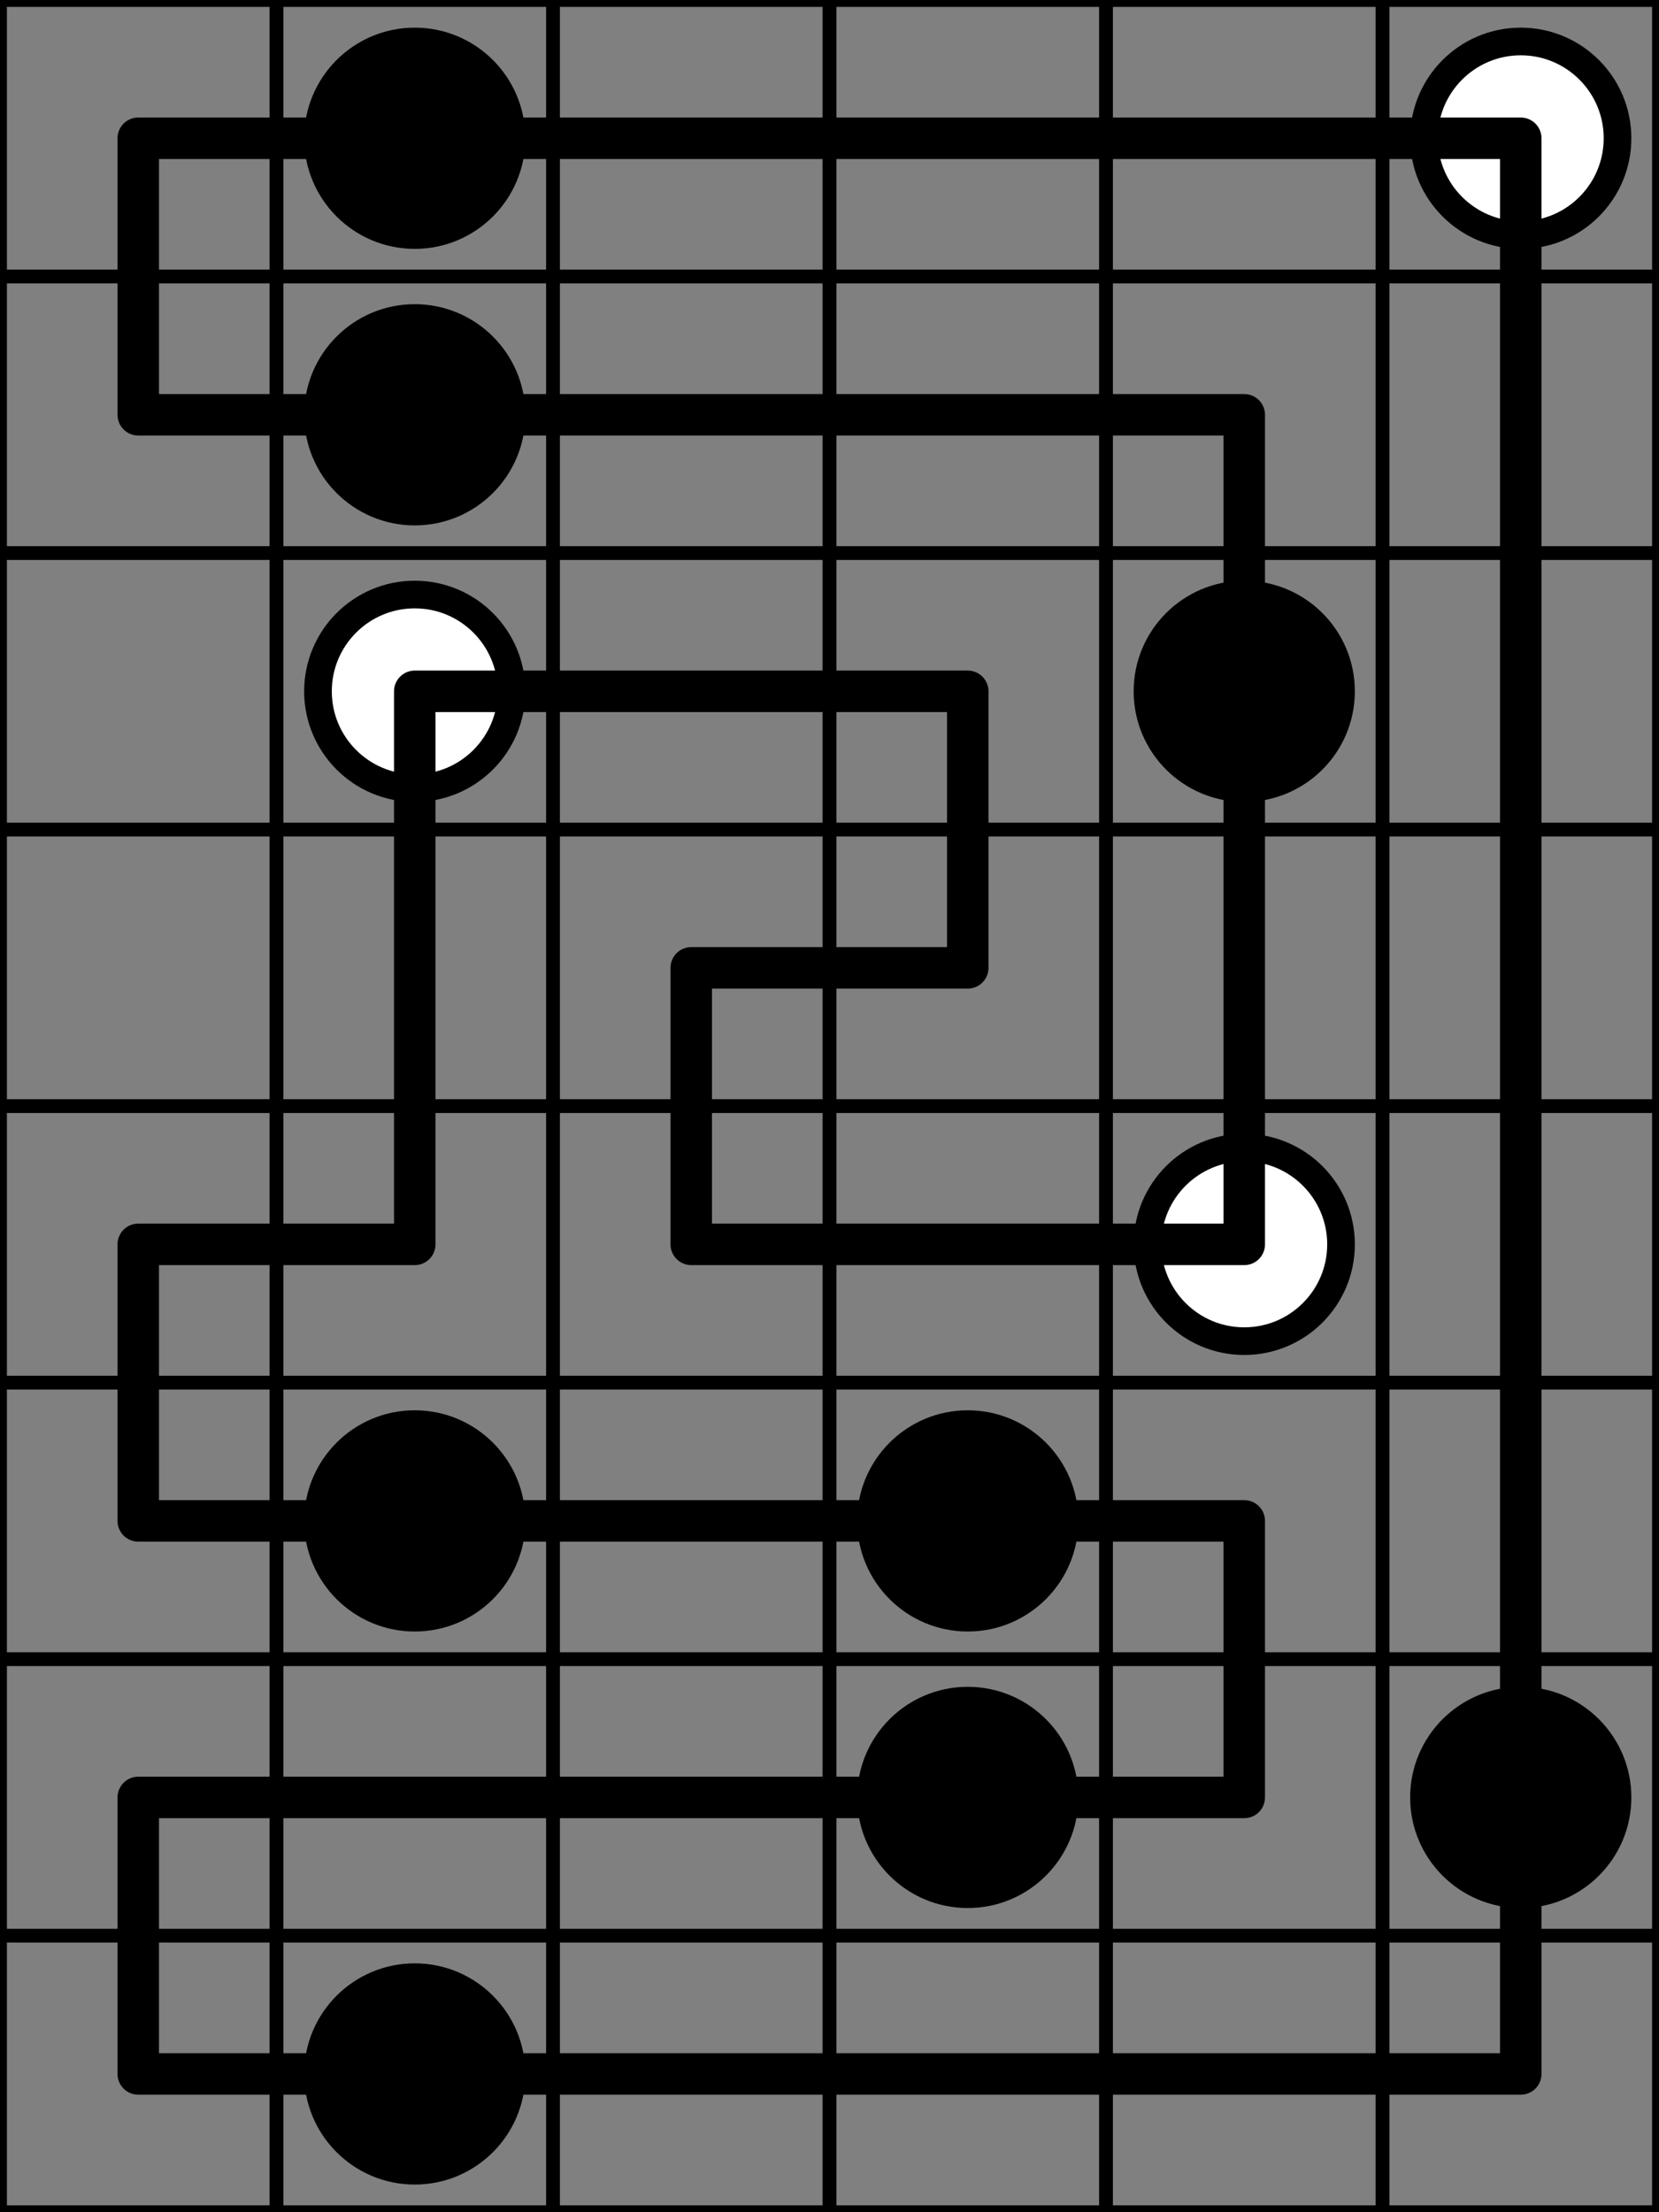 <svg width="120mm" height="160mm" viewBox="0 0 120 160" xmlns="http://www.w3.org/2000/svg"><rect x="0" y="0" width="120" height="160" fill="#808080" stroke="none"/><path style="stroke:#000;stroke-width:1;stroke-linecap:round" d="M0 0h120M0 20h120M0 40h120M0 60h120M0 80h120M0 100h120M0 120h120M0 140h120M0 160h120M0 0v160M20 0v160M40 0v160M60 0v160M80 0v160M100 0v160M120 0v160"/><circle style="fill:#000;stroke:#000;stroke-width:2" cx="30" cy="10" r="7"/><circle style="fill:#fff;stroke:#000;stroke-width:2" cx="110" cy="10" r="7"/><circle style="fill:#000;stroke:#000;stroke-width:2" cx="30" cy="30" r="7"/><circle style="fill:#fff;stroke:#000;stroke-width:2" cx="30" cy="50" r="7"/><circle style="fill:#000;stroke:#000;stroke-width:2" cx="90" cy="50" r="7"/><circle style="fill:#fff;stroke:#000;stroke-width:2" cx="90" cy="90" r="7"/><circle style="fill:#000;stroke:#000;stroke-width:2" cx="30" cy="110" r="7"/><circle style="fill:#000;stroke:#000;stroke-width:2" cx="70" cy="110" r="7"/><circle style="fill:#000;stroke:#000;stroke-width:2" cx="70" cy="130" r="7"/><circle style="fill:#000;stroke:#000;stroke-width:2" cx="110" cy="130" r="7"/><circle style="fill:#000;stroke:#000;stroke-width:2" cx="30" cy="150" r="7"/><path style="stroke:#000;stroke-width:3;stroke-linecap:round" d="M10 10h100M10 30h80M30 50h40M50 70h20M10 90h20m20 0h40m-80 20h80m-80 20h80m-80 20h100M10 10v20m0 60v20m0 20v20M30 50v40m20-20v20m20-40v20m20-40v60m0 20v20m20-120v140"/></svg>